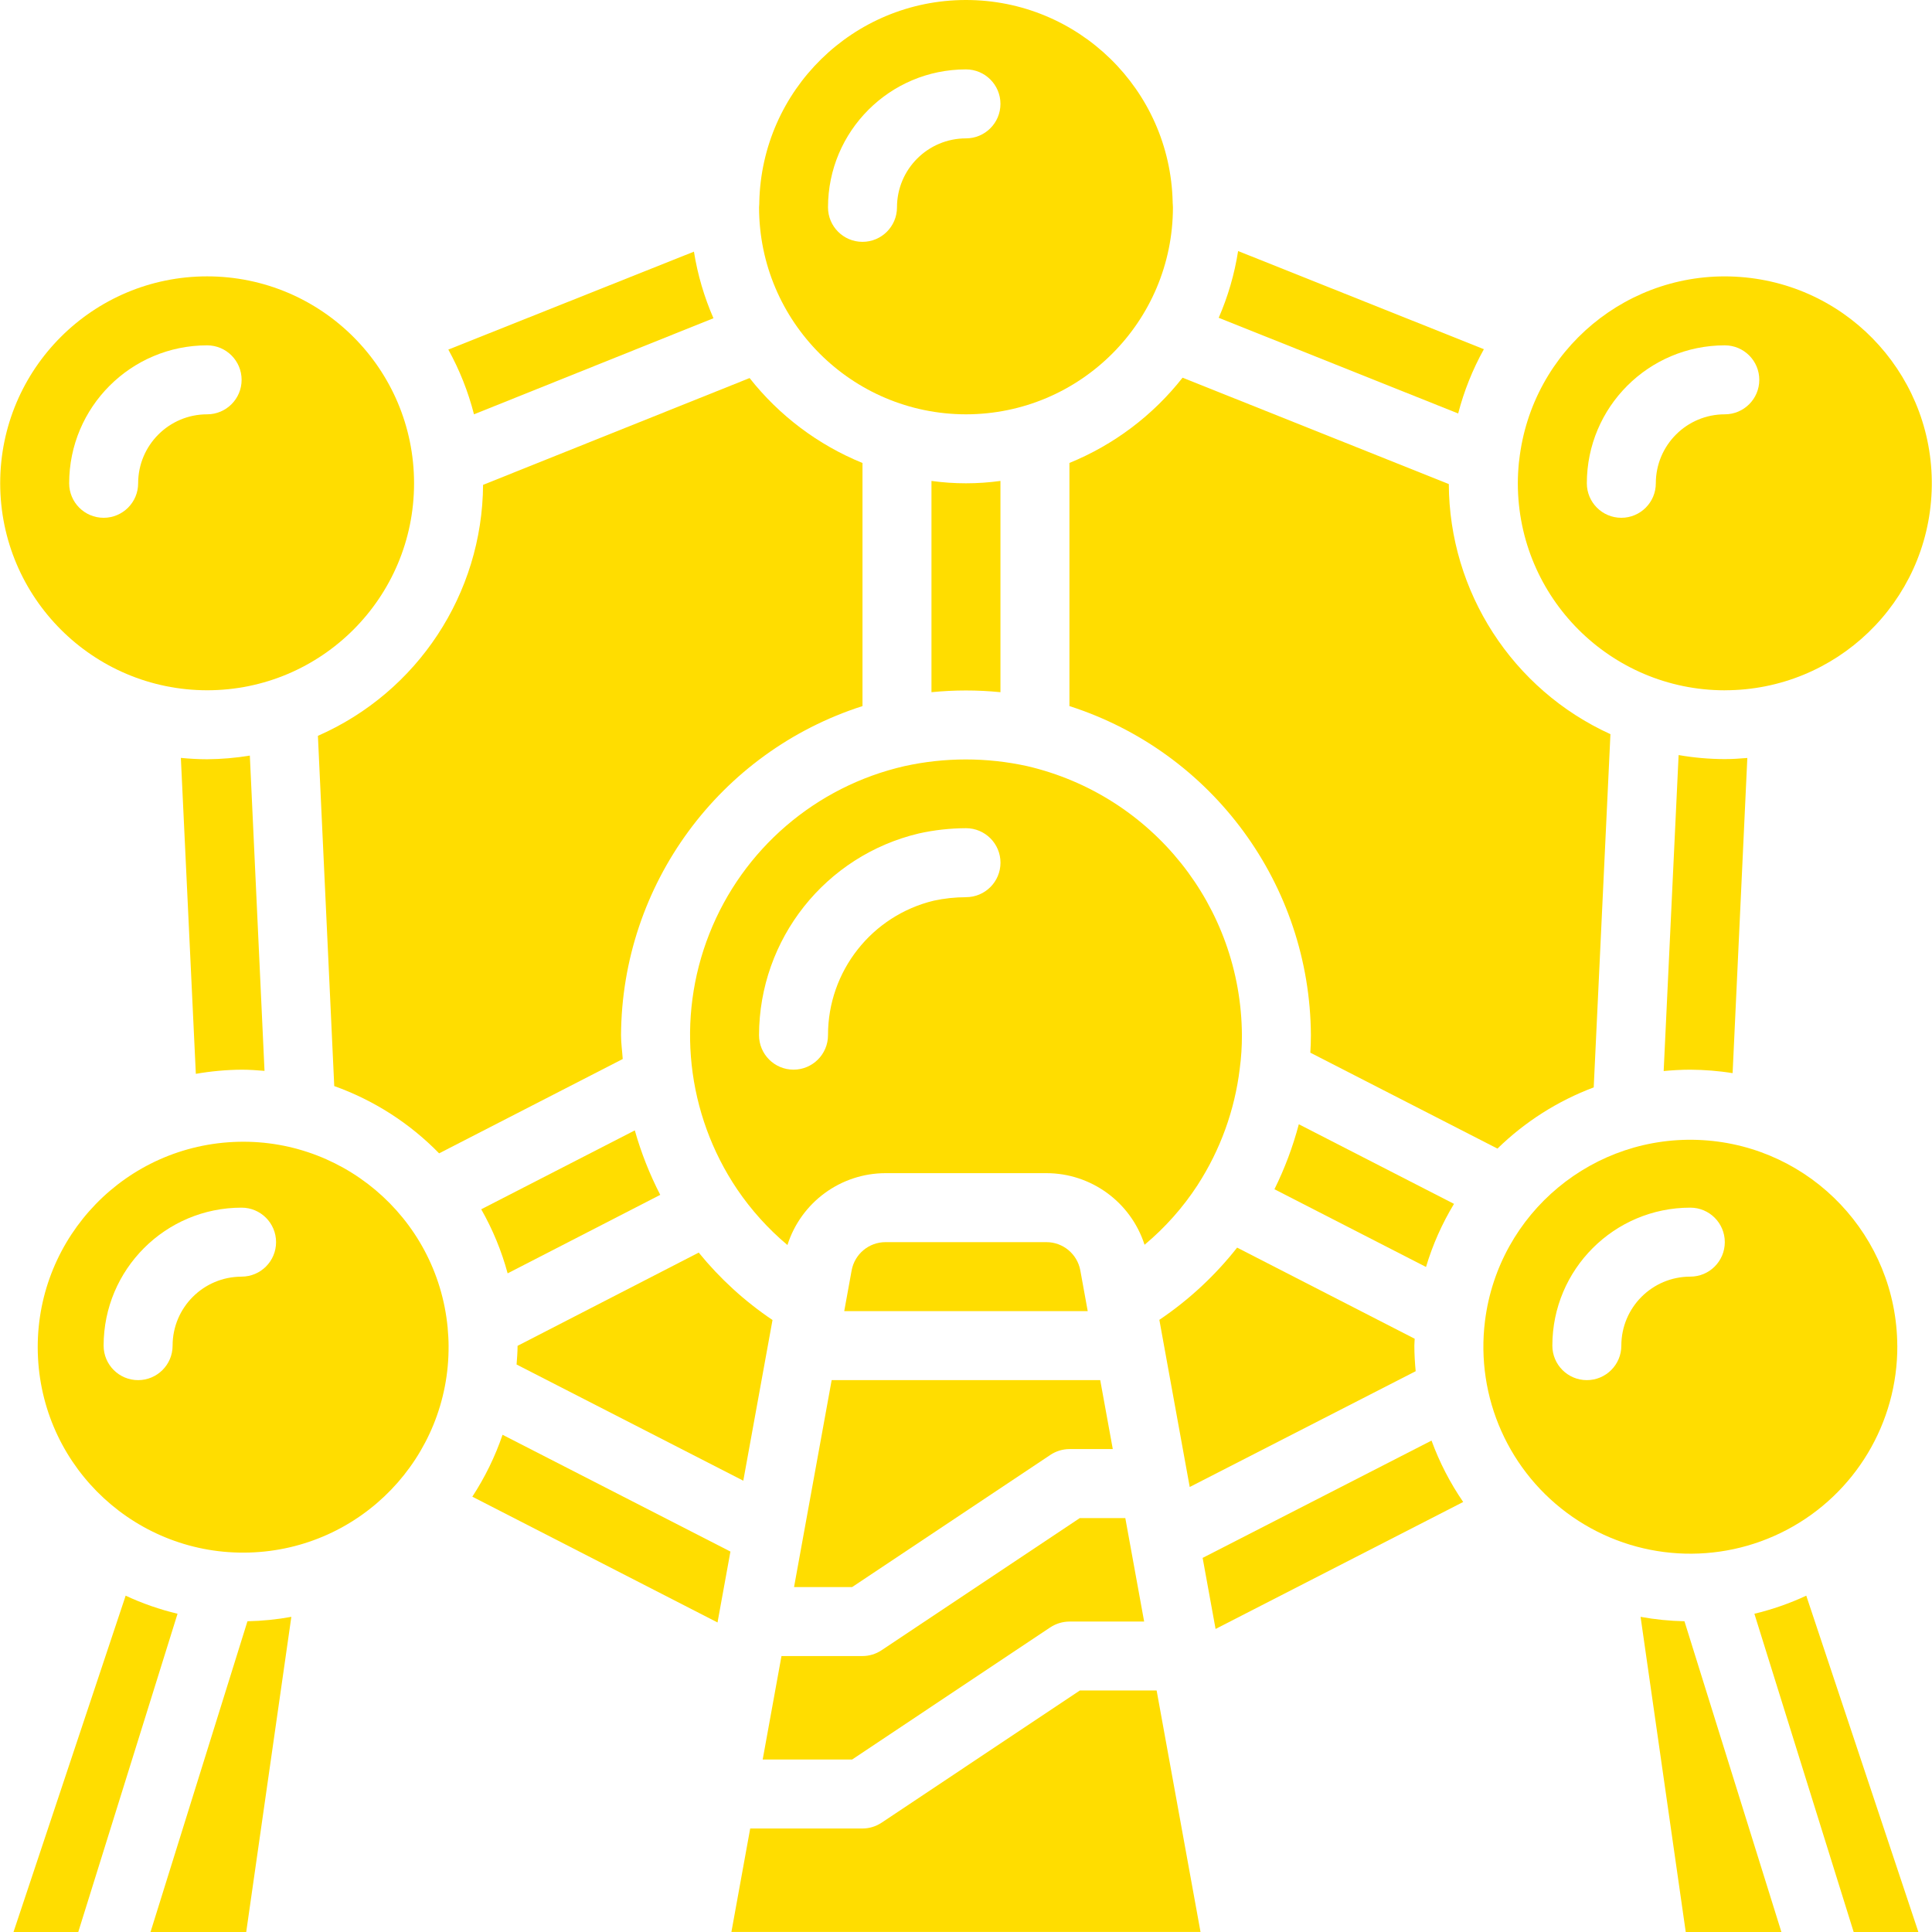 <?xml version="1.0" encoding="UTF-8"?><svg id="Layer_1" xmlns="http://www.w3.org/2000/svg" viewBox="0 0 512 512"><defs><style>.cls-1{fill:#fd0;}</style></defs><path class="cls-1" d="m265.13,127.45c-6.07.84-12.22.84-18.28,0v55.99c6.08-.61,12.2-.61,18.28,0v-55.99Z"/><path class="cls-1" d="m210.43,420.59h15.39l52.54-35.03c1.5-1,3.25-1.53,5.05-1.54h11.49l-3.33-18.28h-71.17l-9.97,54.85Z"/><path class="cls-1" d="m317.4,314.01c6-9.28,9.81-19.8,11.14-30.76.4-2.96.59-5.93.58-8.91-.19-34.06-23.71-63.55-56.87-71.3-10.73-2.37-21.85-2.37-32.58,0-23.49,5.38-42.83,21.99-51.68,44.41-8.86,22.41-6.1,47.76,7.37,67.74,3.74,5.51,8.22,10.47,13.32,14.76,3.6-11.33,14.12-19.04,26.01-19.05h42.62c11.87.01,22.37,7.68,26.01,18.98,5.46-4.56,10.21-9.91,14.09-15.87Zm-61.41-76.24c-2.86,0-5.71.31-8.5.91-16.47,3.96-28.08,18.71-28.06,35.65,0,5.05-4.09,9.14-9.14,9.14s-9.14-4.09-9.14-9.14c.06-25.47,17.58-47.58,42.37-53.46,4.1-.91,8.28-1.37,12.48-1.39,5.05,0,9.14,4.09,9.14,9.14s-4.09,9.14-9.14,9.14Z"/><path class="cls-1" d="m277.3,329.18h-42.62c-4.42,0-8.2,3.16-8.99,7.51l-1.96,10.78h64.53l-1.96-10.78c-.79-4.35-4.58-7.51-8.99-7.51Z"/><path class="cls-1" d="m375.17,363.38c-.21-2.2-.35-4.49-.35-6.77,0-.61.07-1.22.09-1.83l-47.06-24.15c-5.83,7.41-12.79,13.87-20.61,19.14l8.05,44.3,59.87-30.68Z"/><path class="cls-1" d="m255.99,109.8c30.28-.03,54.82-24.56,54.85-54.84,0-.42-.05-.82-.07-1.24v-.22C310.07,23.72,285.71-.04,255.92,0s-54.08,23.86-54.7,53.64v.32c0,.33-.06.66-.06,1,.03,30.27,24.56,54.8,54.83,54.84Zm0-91.41c5.05,0,9.14,4.09,9.14,9.14s-4.09,9.14-9.14,9.14c-10.1,0-18.28,8.19-18.28,18.28,0,5.05-4.09,9.14-9.14,9.14s-9.14-4.09-9.14-9.14c0-20.19,16.37-36.56,36.56-36.56Z"/><path class="cls-1" d="m385.33,319.04l-41.13-21.1c-1.57,5.94-3.73,11.71-6.46,17.22l40.17,20.6c1.75-5.87,4.25-11.49,7.42-16.73Z"/><path class="cls-1" d="m457.09,182.93c29.5,0,53.73-23.32,54.82-52.8,1.1-29.48-21.32-54.55-50.74-56.73-29.42-2.19-55.3,19.29-58.57,48.61,0,.17-.07.35-.07.52-.18,1.83-.29,3.66-.29,5.56.03,30.28,24.57,54.82,54.85,54.85Zm0-91.41c5.05,0,9.14,4.09,9.14,9.14s-4.09,9.14-9.14,9.14c-10.1,0-18.28,8.19-18.28,18.28,0,5.05-4.09,9.14-9.14,9.14s-9.14-4.09-9.14-9.14c0-20.19,16.37-36.56,36.56-36.56Z"/><path class="cls-1" d="m278.34,431.27c1.5-1,3.27-1.53,5.07-1.54h19.8l-4.99-27.42h-12.07l-52.54,35.03c-1.5.99-3.25,1.53-5.05,1.53h-21.46l-4.98,27.42h23.7l52.52-35.03Z"/><path class="cls-1" d="m84.25,195.01l4.33,92.81c10.5,3.75,20.01,9.85,27.79,17.83l48.66-25c-.14-2.11-.45-4.21-.45-6.31.22-39.85,26.04-75.05,63.99-87.22v-64.42c-11.76-4.79-22.06-12.54-29.92-22.51l-70.63,28.3c-.2,28.86-17.34,54.91-43.76,66.51Z"/><path class="cls-1" d="m283.41,122.7v64.42c37.94,12.18,63.76,47.37,63.99,87.22,0,1.62-.06,3.12-.15,4.63l49.59,25.42c7.29-7.12,15.98-12.64,25.51-16.22l4.43-93.61c-25.99-11.83-42.72-37.72-42.83-66.28l-70.56-28.19c-7.87,10.01-18.2,17.79-29.99,22.6Z"/><path class="cls-1" d="m444.85,200.11l-3.96,83.73c2.33-.22,4.68-.36,7.06-.36,3.75.02,7.5.32,11.21.91l3.9-83.52c-1.97.16-3.95.3-5.97.3-4.1-.01-8.2-.37-12.24-1.07Z"/><path class="cls-1" d="m204.73,349.82c-7.37-4.96-13.96-10.98-19.56-17.87l-48.01,24.71c0,1.66-.14,3.3-.26,4.95l60.08,30.79,7.74-42.57Z"/><path class="cls-1" d="m168.24,299.56l-40.71,20.91c3.04,5.34,5.39,11.04,7,16.98l40.44-20.8c-2.81-5.46-5.07-11.18-6.74-17.09Z"/><path class="cls-1" d="m393.24,92.54l-65.13-26.01c-.95,6.09-2.68,12.04-5.14,17.69l63.46,25.36c1.54-5.94,3.83-11.67,6.81-17.03Z"/><path class="cls-1" d="m318.71,412.86l3.43,18.83,65.62-33.65c-3.47-5.05-6.29-10.52-8.39-16.27l-60.66,31.09Z"/><path class="cls-1" d="m286.16,448.01l-52.54,35.03c-1.5.99-3.25,1.53-5.05,1.53h-29.76l-4.98,27.42h124.32l-11.63-63.99h-20.36Z"/><path class="cls-1" d="m118.63,351.82c-2.82-29.47-28.67-51.27-58.19-49.1-29.52,2.18-51.89,27.54-50.37,57.1,1.52,29.56,26.38,52.49,55.97,51.62,29.59-.87,53.06-25.22,52.84-54.82,0-1.57-.11-3.11-.24-4.64v-.16Zm-54.61-13.49c-10.1,0-18.28,8.18-18.28,18.28,0,5.05-4.09,9.14-9.14,9.14s-9.14-4.09-9.14-9.14c0-20.19,16.37-36.57,36.56-36.57,5.05,0,9.14,4.09,9.14,9.14s-4.09,9.14-9.14,9.14Z"/><path class="cls-1" d="m125.16,396.63l64.99,33.34,3.42-18.79-60.39-30.95c-1.97,5.78-4.67,11.29-8.01,16.41Z"/><path class="cls-1" d="m502.8,356.61c-.16-28.9-22.71-52.73-51.56-54.46-28.85-1.73-54.09,19.23-57.7,47.9-2.55,20.29,6.39,40.31,23.21,51.95s38.71,12.95,56.8,3.41,29.36-28.35,29.26-48.8Zm-73.13,0c0,5.05-4.09,9.14-9.14,9.14s-9.14-4.09-9.14-9.14c0-20.19,16.37-36.57,36.56-36.57,5.05,0,9.14,4.09,9.14,9.14s-4.09,9.14-9.14,9.14c-10.1,0-18.28,8.18-18.28,18.28Z"/><path class="cls-1" d="m464.93,427.66l26.31,84.34h17.15l-29.71-89.13c-4.41,2.05-9.01,3.66-13.75,4.79Z"/><path class="cls-1" d="m434.77,428.48l11.97,83.52h25.35l-25.69-82.35c-3.9-.08-7.79-.47-11.63-1.17Z"/><path class="cls-1" d="m47.93,200.86l3.97,83.72c4.01-.7,8.07-1.07,12.14-1.1,2.05,0,4.06.14,6.06.31l-3.89-83.55c-3.74.62-7.52.94-11.31.97-2.35,0-4.67-.14-6.97-.36Z"/><path class="cls-1" d="m33.3,422.87L3.58,512h17.16l26.31-84.34c-4.73-1.13-9.34-2.73-13.75-4.79Z"/><path class="cls-1" d="m189.07,84.33c-2.46-5.64-4.2-11.56-5.17-17.64l-65.09,25.95c2.98,5.41,5.27,11.17,6.8,17.16l63.47-25.47Z"/><path class="cls-1" d="m39.9,512h25.35l11.96-83.52c-3.84.7-7.72,1.09-11.63,1.17l-25.69,82.35Z"/><path class="cls-1" d="m54.89,182.93c30.29,0,54.84-24.56,54.84-54.85s-24.55-54.84-54.84-54.84S.05,97.79.05,128.08c.03,30.28,24.57,54.82,54.85,54.85Zm0-91.41c5.05,0,9.14,4.09,9.14,9.14s-4.09,9.14-9.14,9.14c-10.1,0-18.28,8.19-18.28,18.28,0,5.05-4.09,9.14-9.14,9.14s-9.14-4.09-9.14-9.14c0-20.19,16.37-36.56,36.57-36.56Z"/></svg>